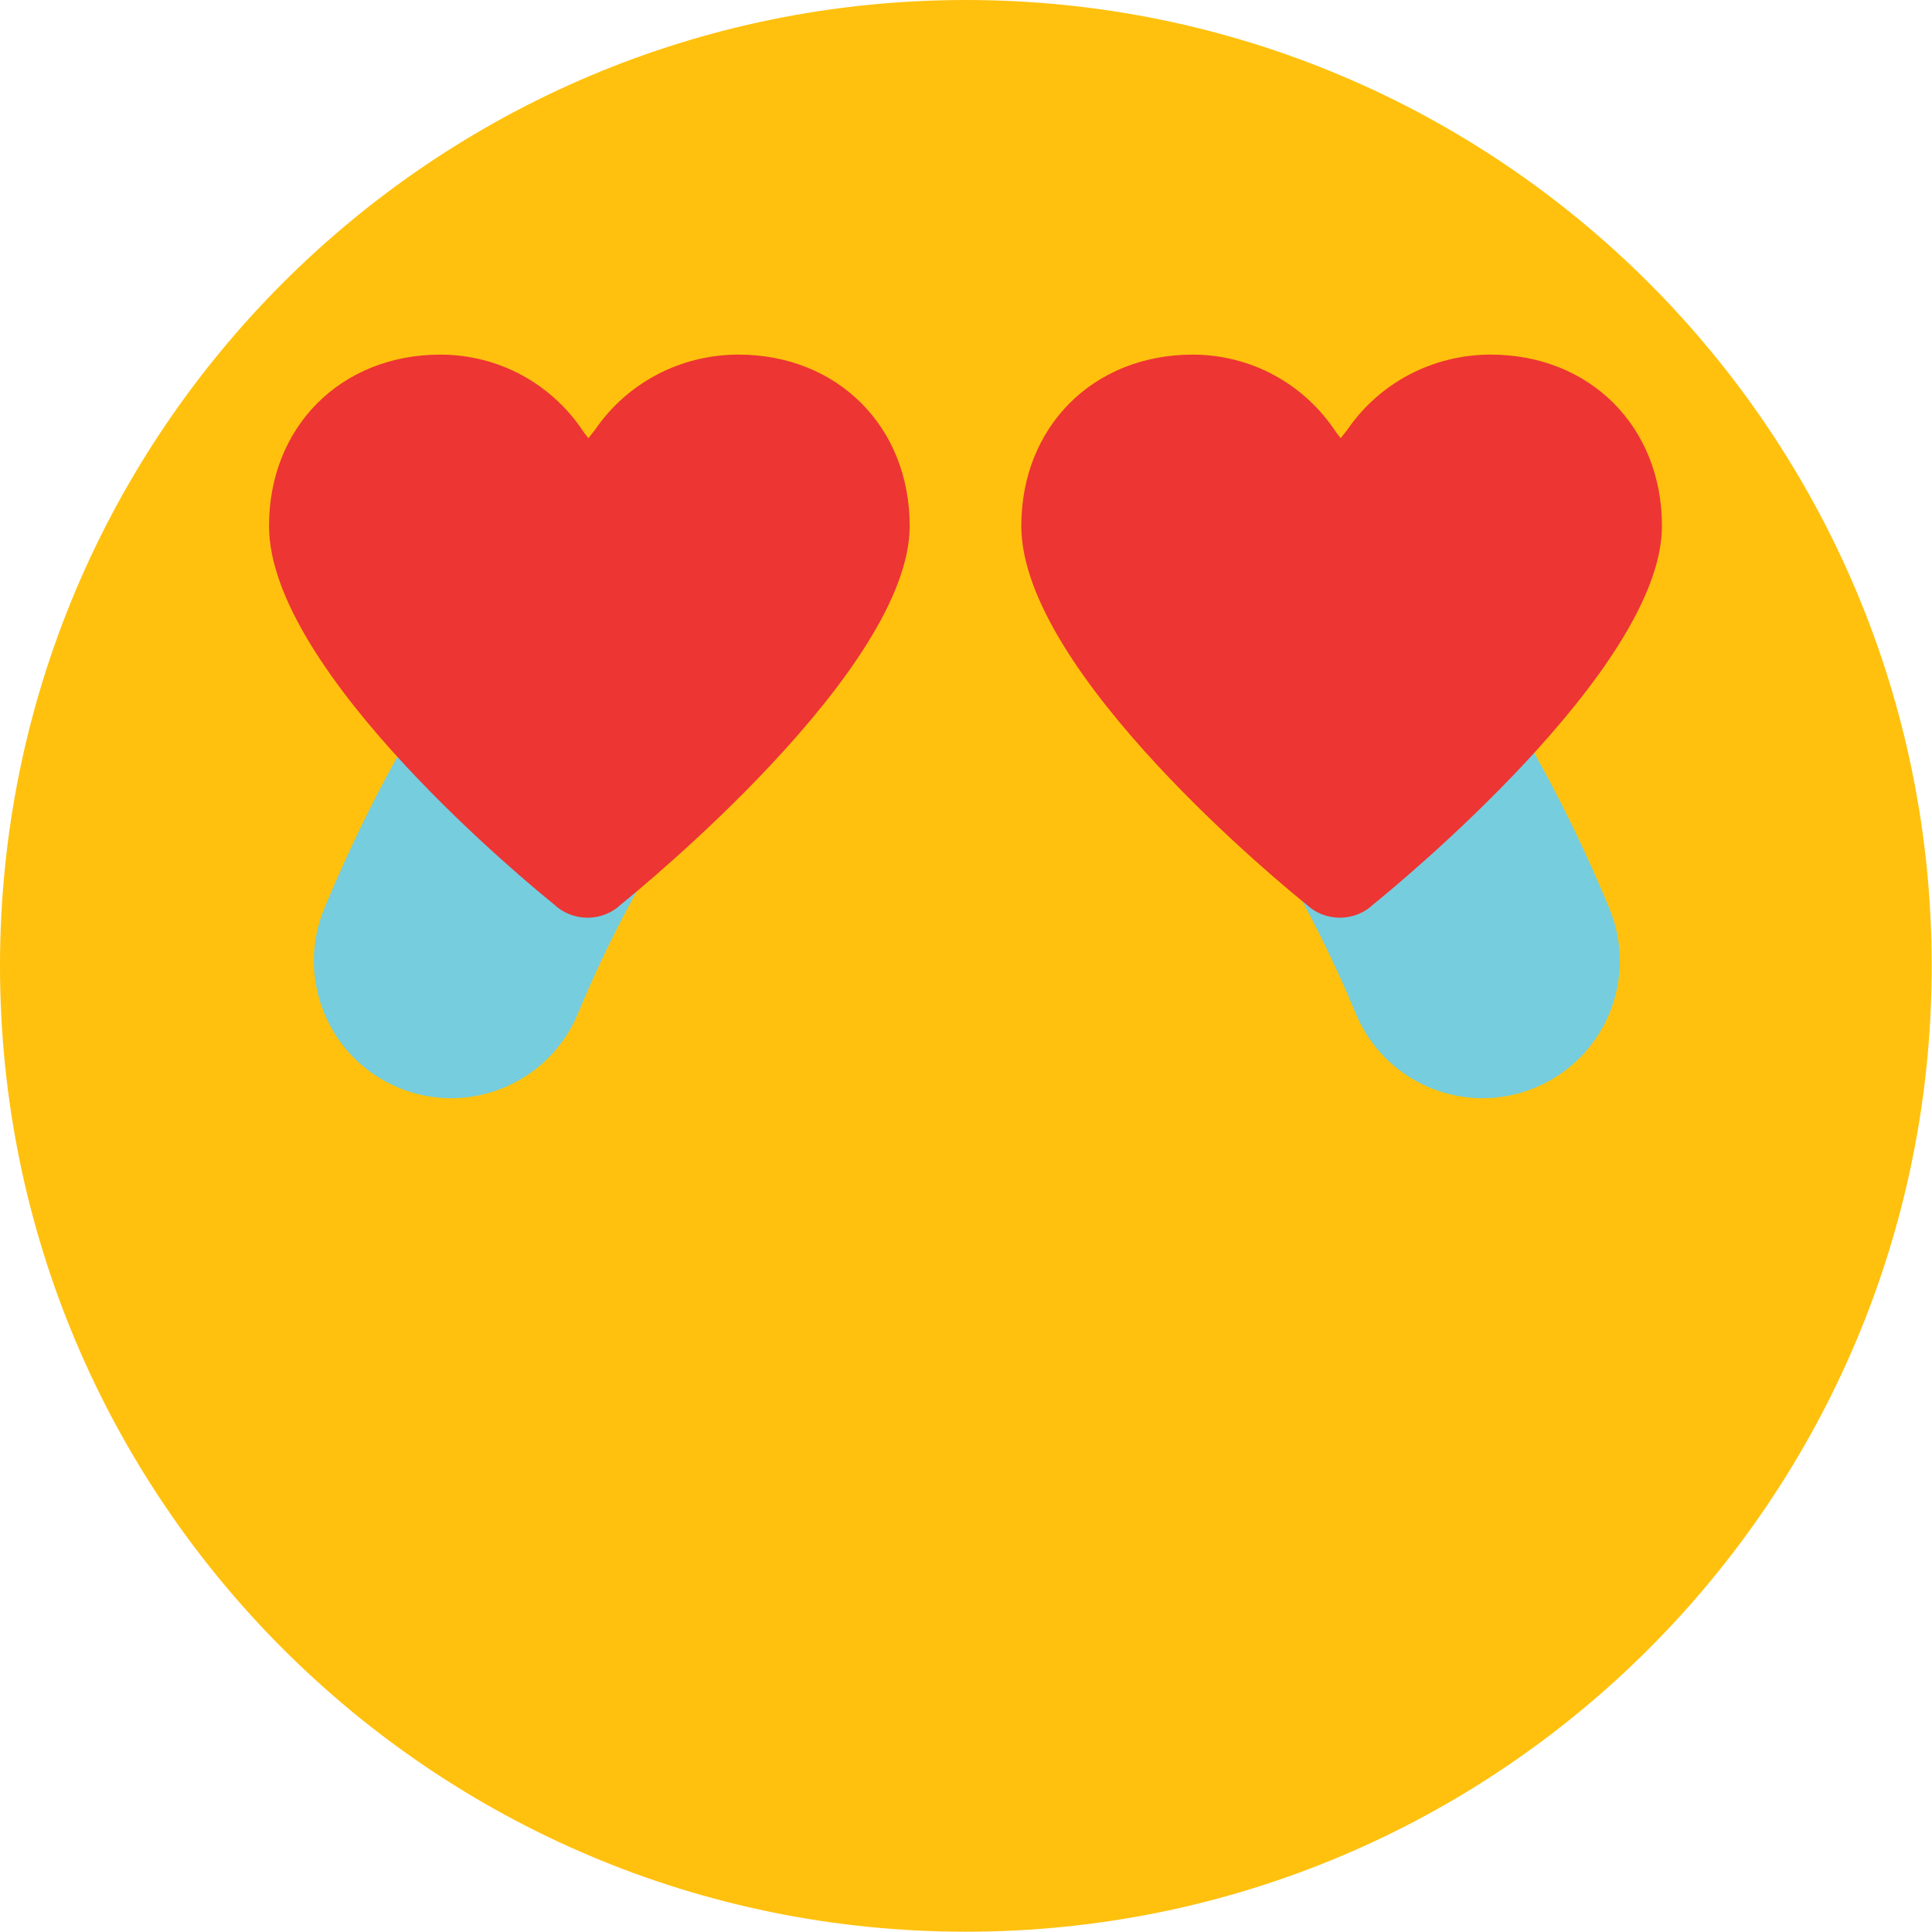 <svg width="474" height="474" viewBox="0 0 474 474" fill="none" xmlns="http://www.w3.org/2000/svg">
<g clip-path="url(#clip0)">
<path d="M236.966 473.932C367.839 473.932 473.932 367.839 473.932 236.966C473.932 106.093 367.839 0 236.966 0C106.093 0 0 106.093 0 236.966C0 367.839 106.093 473.932 236.966 473.932Z" fill="#FFC10E"/>
<path d="M363.741 269.435C350.536 269.435 338.005 261.618 332.628 248.664C321.515 221.899 307.7 198.91 292.677 182.18C280.251 168.343 281.392 147.049 295.229 134.622C309.066 122.196 330.357 123.333 342.783 137.178C363.119 159.823 380.631 188.642 394.827 222.838C401.959 240.016 393.817 259.721 376.638 266.852C372.418 268.604 368.044 269.435 363.741 269.435Z" fill="#75CDDE"/>
<path d="M110.674 269.435C106.371 269.435 101.997 268.604 97.772 266.853C80.594 259.725 72.452 240.017 79.583 222.839C93.779 188.643 111.291 159.824 131.627 137.179C144.053 123.346 165.344 122.197 179.181 134.623C193.018 147.049 194.159 168.344 181.733 182.181C166.71 198.91 152.895 221.896 141.782 248.665C136.41 261.618 123.875 269.435 110.674 269.435Z" fill="#75CDDE"/>
<path d="M181.145 87C167.012 87 153.883 93.892 145.991 105.432L144.363 107.501L143.274 106.113C135.472 94.151 122.32 87.004 108.042 87.004C83.679 87.004 66 104.688 66 129.043C66 165.005 131.107 218.011 135.855 221.827C138.096 223.971 141.03 225.15 144.143 225.15C147.256 225.15 150.19 223.975 152.431 221.824C157.194 217.977 223.184 164.141 223.184 129.043C223.184 104.684 205.504 87 181.145 87Z" fill="#ED3533"/>
<path d="M365.711 87C351.578 87 338.449 93.892 330.557 105.432L328.929 107.501L327.84 106.113C320.038 94.151 306.886 87.004 292.608 87.004C268.245 87.004 250.566 104.688 250.566 129.043C250.566 165.005 315.673 218.011 320.421 221.827C322.662 223.971 325.596 225.15 328.709 225.15C331.818 225.15 334.752 223.975 336.997 221.824C341.757 217.981 407.746 164.141 407.746 129.043C407.75 104.684 390.07 87 365.711 87Z" fill="#ED3533"/>
</g>
<defs>
<clipPath id="clip0">
<rect width="473.931" height="473.931" fill="white"/>
</clipPath>
</defs>
</svg>
